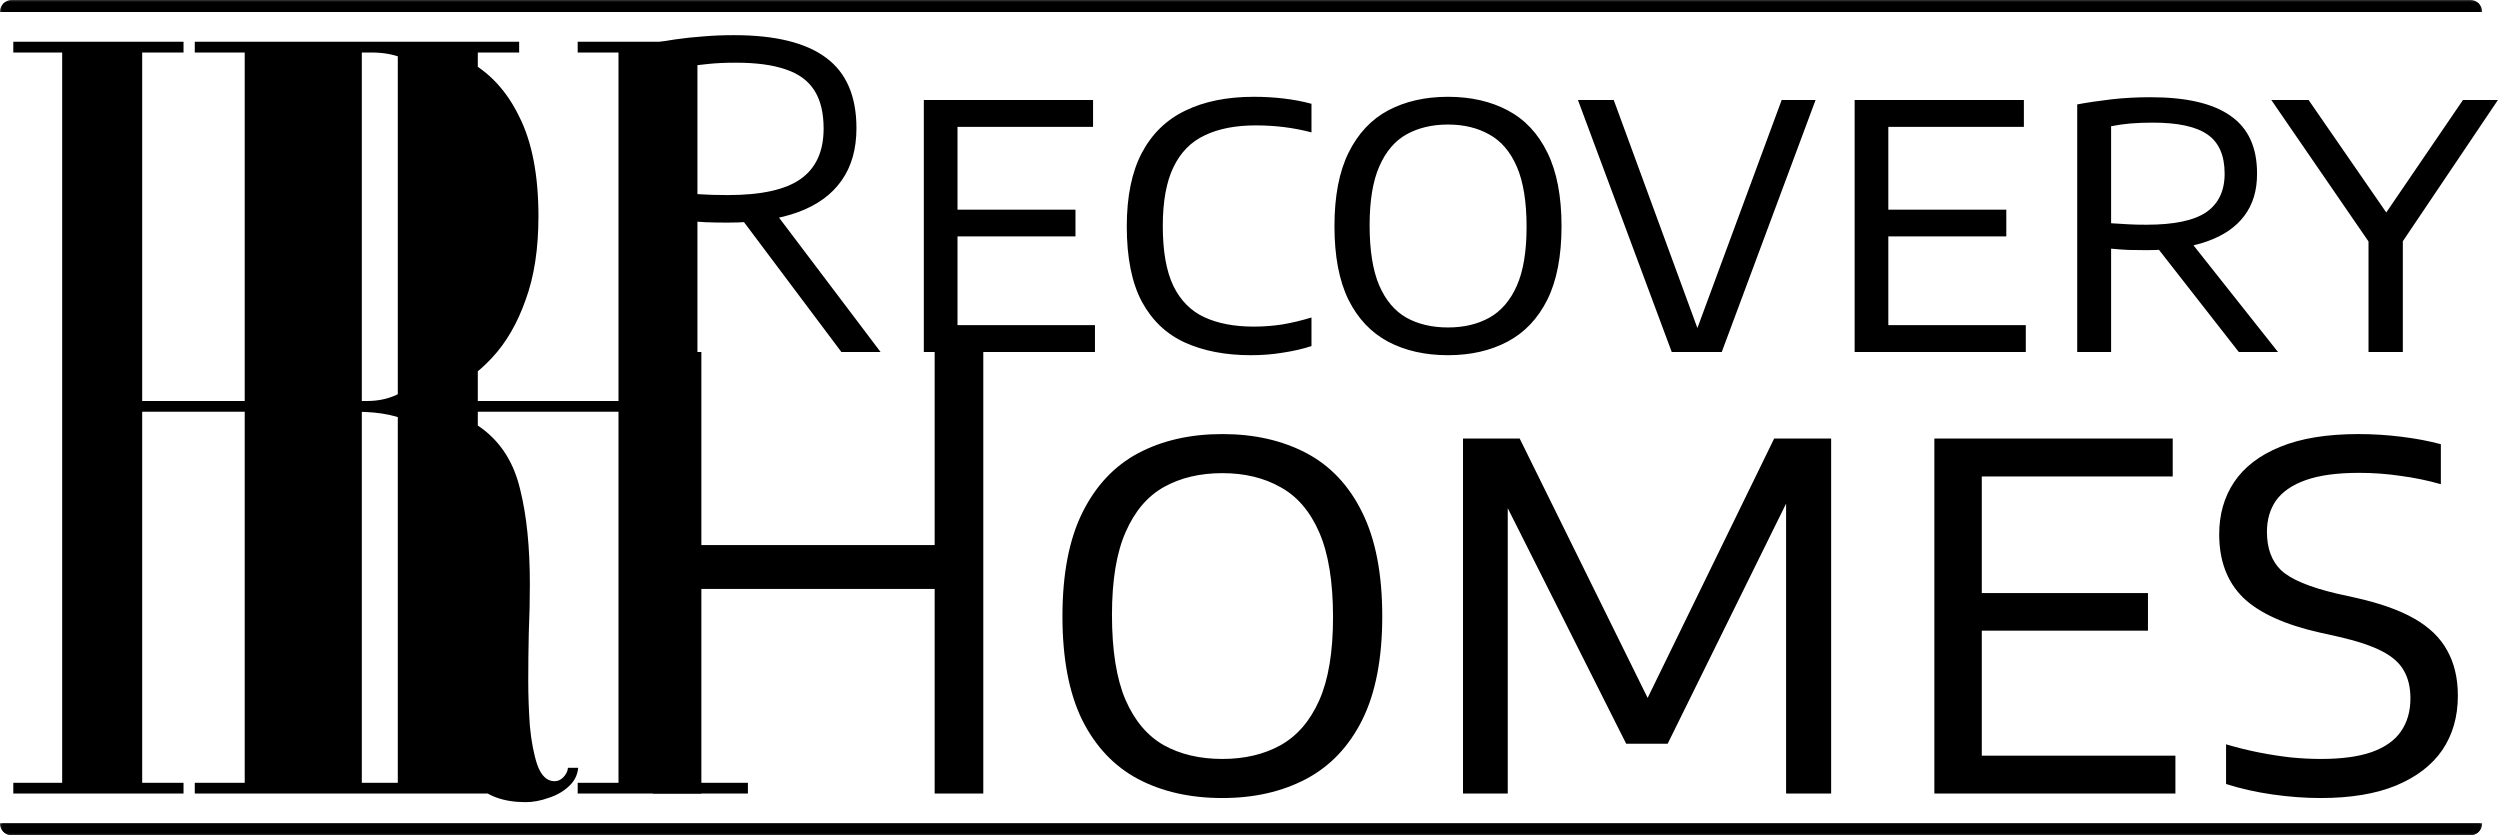 <svg width="419" height="140" viewBox="0 0 419 140" fill="none" xmlns="http://www.w3.org/2000/svg">
<mask id="path-1-outside-1_20_36" maskUnits="userSpaceOnUse" x="0" y="0" width="416" height="140" fill="black">
<rect fill="white" width="416" height="140"/>
<path d="M0 2C0 1.448 0.448 1 1 1H415C415.552 1 416 1.448 416 2V138C416 138.552 415.552 139 415 139H1C0.448 139 0 138.552 0 138V2Z"/>
</mask>
<path d="M0 2C0 0.895 0.895 0 2 0H414C415.105 0 416 0.895 416 2C416 2 415.552 2 415 2H1C0.448 2 0 2 0 2ZM416 138C416 139.105 415.105 140 414 140H2C0.895 140 0 139.105 0 138C0 138 0.448 138 1 138H415C415.552 138 416 138 416 138ZM0 139V1V139ZM416 1V139V1Z" fill="black" mask="url(#path-1-outside-1_20_36)"/>
<path d="M0 2C0 0.895 0.895 0 2 0H414C415.105 0 416 0.895 416 2C416 2 415.552 2 415 2H1C0.448 2 0 2 0 2ZM416 138C416 139.105 415.105 140 414 140H2C0.895 140 0 139.105 0 138C0 138 0.448 138 1 138H415C415.552 138 416 138 416 138ZM0 139V1V139ZM416 1V139V1Z" fill="black" mask="url(#path-1-outside-1_20_36)"/>
<path d="M109 59V7.312C110.349 7.052 111.745 6.815 113.189 6.602C114.656 6.389 116.206 6.223 117.839 6.105C119.472 5.963 121.2 5.892 123.022 5.892C129.933 5.892 135.08 7.158 138.465 9.691C141.849 12.199 143.541 16.128 143.541 21.477C143.541 24.979 142.713 27.902 141.056 30.245C139.423 32.588 137.009 34.351 133.814 35.535C130.619 36.718 126.667 37.309 121.957 37.309C120.513 37.309 119.235 37.286 118.123 37.239C117.011 37.167 115.863 37.085 114.68 36.99V59H109ZM141.021 59L122.49 34.292H128.915L147.588 59H141.021ZM121.993 32.694C127.625 32.694 131.708 31.783 134.24 29.961C136.772 28.139 138.039 25.334 138.039 21.547C138.039 18.921 137.53 16.802 136.512 15.193C135.494 13.56 133.897 12.377 131.72 11.643C129.566 10.886 126.773 10.507 123.342 10.507C121.567 10.507 120.016 10.578 118.691 10.72C117.366 10.838 116.029 11.016 114.68 11.252V32.34C115.603 32.434 116.431 32.505 117.165 32.553C117.898 32.6 118.644 32.635 119.401 32.659C120.158 32.683 121.022 32.694 121.993 32.694ZM154.832 59V16.755H183.197V21.264H160.477V54.492H183.516V59H154.832ZM158.382 39.617V35.144H180.25V39.617H158.382ZM209.651 59.532C205.391 59.532 201.699 58.822 198.575 57.403C195.475 55.983 193.073 53.699 191.369 50.551C189.689 47.38 188.848 43.179 188.848 37.949C188.848 32.931 189.689 28.825 191.369 25.63C193.073 22.411 195.511 20.045 198.682 18.53C201.853 16.992 205.675 16.223 210.148 16.223C211.852 16.223 213.509 16.317 215.118 16.506C216.751 16.696 218.313 16.992 219.804 17.394V22.186C218.266 21.784 216.728 21.488 215.189 21.299C213.651 21.11 212.077 21.015 210.468 21.015C207.084 21.015 204.232 21.571 201.912 22.683C199.593 23.772 197.842 25.559 196.658 28.044C195.475 30.505 194.883 33.783 194.883 37.877C194.883 42.114 195.475 45.463 196.658 47.924C197.865 50.385 199.605 52.137 201.877 53.178C204.149 54.219 206.894 54.74 210.113 54.74C211.746 54.74 213.332 54.622 214.87 54.385C216.432 54.125 218.077 53.734 219.804 53.214V58.006C218.337 58.479 216.74 58.846 215.012 59.106C213.308 59.391 211.521 59.532 209.651 59.532ZM242.683 59.532C238.849 59.532 235.5 58.775 232.637 57.261C229.797 55.746 227.584 53.403 225.998 50.231C224.436 47.036 223.655 42.93 223.655 37.913C223.655 32.872 224.448 28.754 226.034 25.559C227.619 22.364 229.832 20.009 232.672 18.494C235.536 16.98 238.873 16.223 242.683 16.223C246.493 16.223 249.83 16.98 252.694 18.494C255.558 20.009 257.771 22.364 259.333 25.559C260.918 28.754 261.711 32.872 261.711 37.913C261.711 42.93 260.918 47.036 259.333 50.231C257.747 53.403 255.522 55.746 252.659 57.261C249.795 58.775 246.47 59.532 242.683 59.532ZM242.683 54.882C245.334 54.882 247.641 54.338 249.606 53.249C251.594 52.137 253.132 50.35 254.221 47.889C255.309 45.427 255.854 42.138 255.854 38.02C255.854 33.807 255.309 30.446 254.221 27.938C253.132 25.429 251.594 23.63 249.606 22.541C247.641 21.429 245.334 20.873 242.683 20.873C240.032 20.873 237.725 21.417 235.761 22.506C233.796 23.595 232.27 25.381 231.181 27.866C230.092 30.328 229.548 33.617 229.548 37.736C229.548 41.948 230.081 45.309 231.146 47.818C232.234 50.326 233.761 52.137 235.725 53.249C237.689 54.338 240.009 54.882 242.683 54.882ZM280.186 59L264.46 16.755H270.459L285.085 56.621H283.878L298.611 16.755H304.291L288.564 59H280.186ZM310.838 59V16.755H339.203V21.264H316.483V54.492H339.522V59H310.838ZM314.388 39.617V35.144H336.256V39.617H314.388ZM348.141 59V17.5C349.916 17.169 351.833 16.885 353.892 16.648C355.951 16.412 358.128 16.294 360.424 16.294C366.435 16.294 370.908 17.335 373.843 19.418C376.801 21.477 378.28 24.683 378.28 29.038C378.304 31.878 377.594 34.257 376.15 36.173C374.73 38.067 372.636 39.499 369.867 40.469C367.121 41.439 363.749 41.925 359.749 41.925C358.708 41.925 357.69 41.913 356.696 41.889C355.726 41.842 354.767 41.771 353.821 41.676V59H348.141ZM375.227 59L359.749 39.191H366.104L381.795 59H375.227ZM359.749 37.664C364.364 37.664 367.701 36.966 369.76 35.57C371.819 34.15 372.849 31.996 372.849 29.109C372.849 26.056 371.89 23.867 369.973 22.541C368.08 21.216 365.027 20.553 360.814 20.553C359.418 20.553 358.164 20.601 357.051 20.695C355.963 20.79 354.886 20.944 353.821 21.157V37.416C354.933 37.487 355.903 37.546 356.732 37.593C357.56 37.641 358.566 37.664 359.749 37.664ZM396.963 59V38.126L398.206 42.279L380.669 16.755H386.917L400.868 36.955H399.022L412.796 16.755H418.654L401.472 42.279L402.714 38.161V59H396.963Z" fill="black"/>
<path d="M109.45 133V59H117.55V91.35H156.65V59H164.8V133H156.65V98.7H117.55V133H109.45ZM204.866 133.75C199.466 133.75 194.749 132.683 190.716 130.55C186.716 128.417 183.599 125.117 181.366 120.65C179.166 116.15 178.066 110.367 178.066 103.3C178.066 96.2 179.182 90.4 181.416 85.9C183.649 81.4 186.766 78.083 190.766 75.95C194.799 73.817 199.499 72.75 204.866 72.75C210.232 72.75 214.932 73.817 218.966 75.95C222.999 78.083 226.116 81.4 228.316 85.9C230.549 90.4 231.666 96.2 231.666 103.3C231.666 110.367 230.549 116.15 228.316 120.65C226.082 125.117 222.949 128.417 218.916 130.55C214.882 132.683 210.199 133.75 204.866 133.75ZM204.866 127.2C208.599 127.2 211.849 126.433 214.616 124.9C217.416 123.333 219.582 120.817 221.116 117.35C222.649 113.883 223.416 109.25 223.416 103.45C223.416 97.517 222.649 92.783 221.116 89.25C219.582 85.717 217.416 83.183 214.616 81.65C211.849 80.083 208.599 79.3 204.866 79.3C201.132 79.3 197.882 80.067 195.116 81.6C192.349 83.133 190.199 85.65 188.666 89.15C187.132 92.617 186.366 97.25 186.366 103.05C186.366 108.983 187.116 113.717 188.616 117.25C190.149 120.783 192.299 123.333 195.066 124.9C197.832 126.433 201.099 127.2 204.866 127.2ZM245.199 133V73.5H254.699L276.899 118.5H275.399L297.349 73.5H306.899V133H299.349V80.35H301.349L279.499 124.65H272.549L250.299 80.4H252.699V133H245.199ZM324.198 133V73.5H364.148V79.85H332.148V126.65H364.598V133H324.198ZM329.198 105.7V99.4H359.998V105.7H329.198ZM388.938 133.75C386.338 133.75 383.638 133.55 380.838 133.15C378.071 132.75 375.488 132.167 373.088 131.4V124.75C374.888 125.283 376.704 125.733 378.538 126.1C380.404 126.467 382.221 126.75 383.988 126.95C385.754 127.117 387.421 127.2 388.988 127.2C392.454 127.2 395.288 126.817 397.488 126.05C399.721 125.25 401.354 124.1 402.388 122.6C403.454 121.067 403.988 119.217 403.988 117.05C403.988 115.217 403.621 113.667 402.888 112.4C402.188 111.133 400.971 110.05 399.238 109.15C397.504 108.25 395.121 107.45 392.088 106.75L388.938 106.05C382.971 104.717 378.638 102.75 375.938 100.15C373.271 97.517 371.938 93.983 371.938 89.55C371.938 86.217 372.771 83.3 374.438 80.8C376.138 78.267 378.704 76.3 382.138 74.9C385.604 73.467 389.988 72.75 395.288 72.75C397.688 72.75 400.088 72.9 402.488 73.2C404.921 73.5 407.121 73.917 409.088 74.45V81.15C406.854 80.517 404.588 80.05 402.288 79.75C400.021 79.417 397.721 79.25 395.388 79.25C391.721 79.25 388.754 79.65 386.488 80.45C384.221 81.25 382.554 82.383 381.488 83.85C380.454 85.317 379.938 87.083 379.938 89.15C379.938 91.917 380.738 94.067 382.338 95.6C383.971 97.1 387.021 98.383 391.488 99.45L394.638 100.15C398.738 101.05 402.054 102.217 404.588 103.65C407.121 105.083 408.971 106.867 410.138 109C411.338 111.133 411.938 113.667 411.938 116.6C411.938 120.1 411.071 123.133 409.338 125.7C407.604 128.233 405.021 130.217 401.588 131.65C398.188 133.05 393.971 133.75 388.938 133.75Z" fill="black"/>
<path d="M2.23 133V131.2H10.42V8.8H2.23V7H30.76V8.8H23.83V67.21H47.41V8.8H40.57V7H69.1V8.8H60.64V131.2H69.1V133H40.57V131.2H47.41V69.01H23.83V131.2H30.76V133H2.23ZM88.084 134.44C84.424 134.44 81.604 133.42 79.624 131.38C77.704 129.34 76.384 126.67 75.664 123.37C75.004 120.01 74.674 116.38 74.674 112.48C74.674 108.4 74.824 104.29 75.124 100.15C75.484 95.95 75.664 92.08 75.664 88.54C75.664 83.98 75.184 80.26 74.224 77.38C73.324 74.5 71.704 72.4 69.364 71.08C67.084 69.7 63.844 69.01 59.644 69.01H54.424V131.2H62.614V133H32.644V131.2H41.014V8.8H32.644V7H65.224C70.084 7 74.404 8.02 78.184 10.06C81.964 12.04 84.904 15.19 87.004 19.51C89.164 23.77 90.244 29.35 90.244 36.25C90.244 41.71 89.524 46.39 88.084 50.29C86.704 54.19 84.844 57.4 82.504 59.92C80.224 62.38 77.674 64.27 74.854 65.59C72.034 66.91 69.274 67.72 66.574 68.02C72.994 68.2 77.764 69.49 80.884 71.89C84.064 74.29 86.164 77.68 87.184 82.06C88.264 86.38 88.804 91.66 88.804 97.9C88.804 100.6 88.744 103.33 88.624 106.09C88.564 108.85 88.534 111.55 88.534 114.19C88.534 116.53 88.624 119.02 88.804 121.66C89.044 124.24 89.464 126.43 90.064 128.23C90.724 130.03 91.684 130.93 92.944 130.93C93.484 130.93 93.964 130.72 94.384 130.3C94.864 129.82 95.134 129.28 95.194 128.68H96.904C96.784 129.94 96.244 130.99 95.284 131.83C94.384 132.67 93.274 133.3 91.954 133.72C90.634 134.2 89.344 134.44 88.084 134.44ZM54.424 67.21H61.444C65.164 67.21 68.074 65.86 70.174 63.16C72.334 60.46 73.864 56.83 74.764 52.27C75.664 47.65 76.114 42.43 76.114 36.61C76.114 31.21 75.754 26.44 75.034 22.3C74.374 18.1 73.054 14.8 71.074 12.4C69.094 10 66.154 8.8 62.254 8.8H54.424V67.21ZM58.48 133V131.2H66.67V8.8H58.48V7H87.01V8.8H80.08V67.21H103.66V8.8H96.82V7H125.35V8.8H116.89V131.2H125.35V133H96.82V131.2H103.66V69.01H80.08V131.2H87.01V133H58.48Z" fill="black"/>
</svg>
